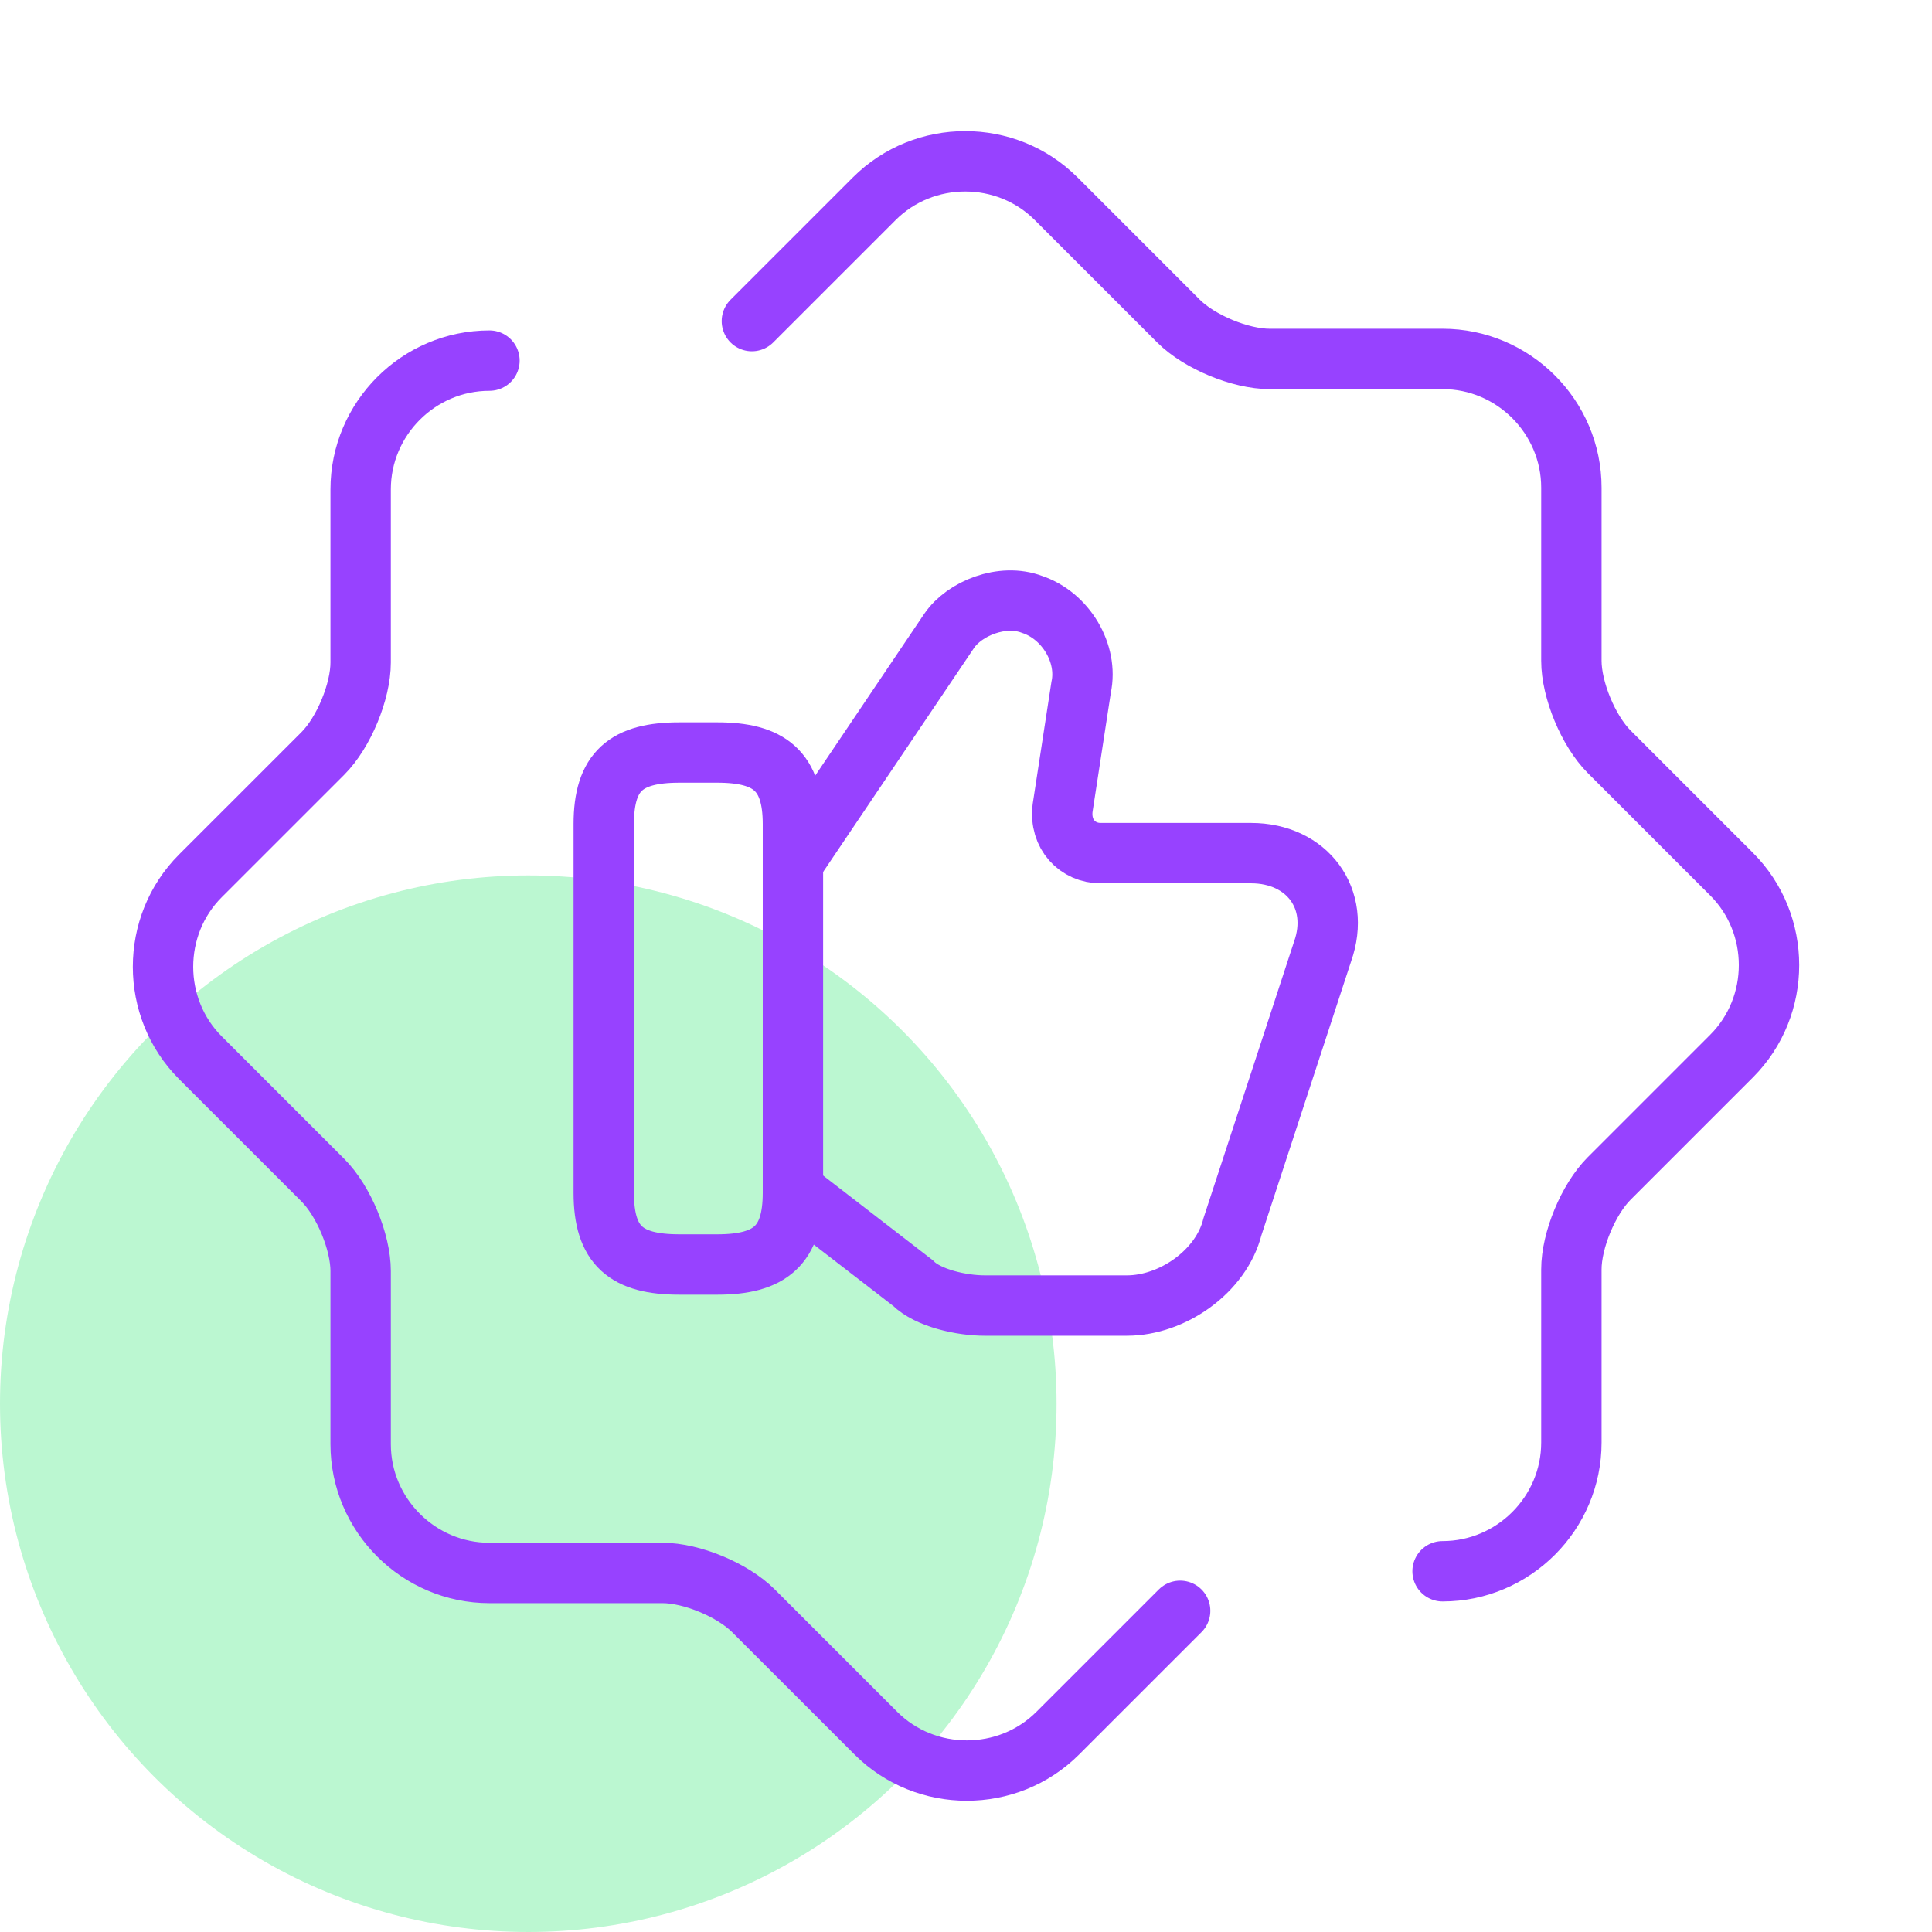 <svg width="64" height="64" viewBox="0 0 64 64" fill="none" xmlns="http://www.w3.org/2000/svg">
<circle cx="17.5" cy="46.5" r="17.5" fill="#BBF7D1"/>
<path d="M26.374 39.515L30.24 42.501C30.747 43.008 31.867 43.248 32.614 43.248H37.334C38.827 43.248 40.454 42.128 40.827 40.635L43.814 31.515C44.427 29.781 43.307 28.261 41.44 28.261H36.454C35.707 28.261 35.094 27.648 35.2 26.768L35.814 22.768C36.054 21.648 35.307 20.395 34.187 20.021C33.2 19.648 31.947 20.155 31.44 20.901L26.32 28.501" stroke="#9742FF" stroke-width="2" stroke-miterlimit="10"/>
<path d="M20 39.514V27.301C20 25.541 20.747 24.928 22.507 24.928H23.76C25.493 24.928 26.267 25.541 26.267 27.301V39.514C26.267 41.248 25.52 41.888 23.76 41.888H22.507C20.747 41.888 20 41.274 20 39.514Z" stroke="#9742FF" stroke-width="2" stroke-linecap="round" stroke-linejoin="round"/>
<path d="M39.094 53.36L35.04 57.413C33.387 59.066 30.667 59.066 29.014 57.413L24.96 53.36C24.267 52.666 22.907 52.106 21.947 52.106H16.214C13.867 52.106 11.947 50.186 11.947 47.84V42.106C11.947 41.146 11.387 39.786 10.694 39.093L6.64 35.04C4.987 33.386 4.987 30.666 6.64 29.013L10.694 24.96C11.387 24.266 11.947 22.906 11.947 21.946V16.213C11.947 13.866 13.867 11.946 16.214 11.946M24.907 10.637L28.96 6.584C30.614 4.93 33.334 4.93 34.987 6.584L39.04 10.637C39.734 11.33 41.094 11.89 42.054 11.89H47.787C50.134 11.89 52.054 13.81 52.054 16.157V21.89C52.054 22.85 52.614 24.21 53.307 24.904L57.36 28.957C59.014 30.61 59.014 33.33 57.36 34.984L53.307 39.037C52.614 39.73 52.054 41.09 52.054 42.05V47.784C52.054 50.13 50.134 52.05 47.787 52.05" stroke="#9742FF" stroke-width="2" stroke-linecap="round" stroke-linejoin="round"/>
</svg>
